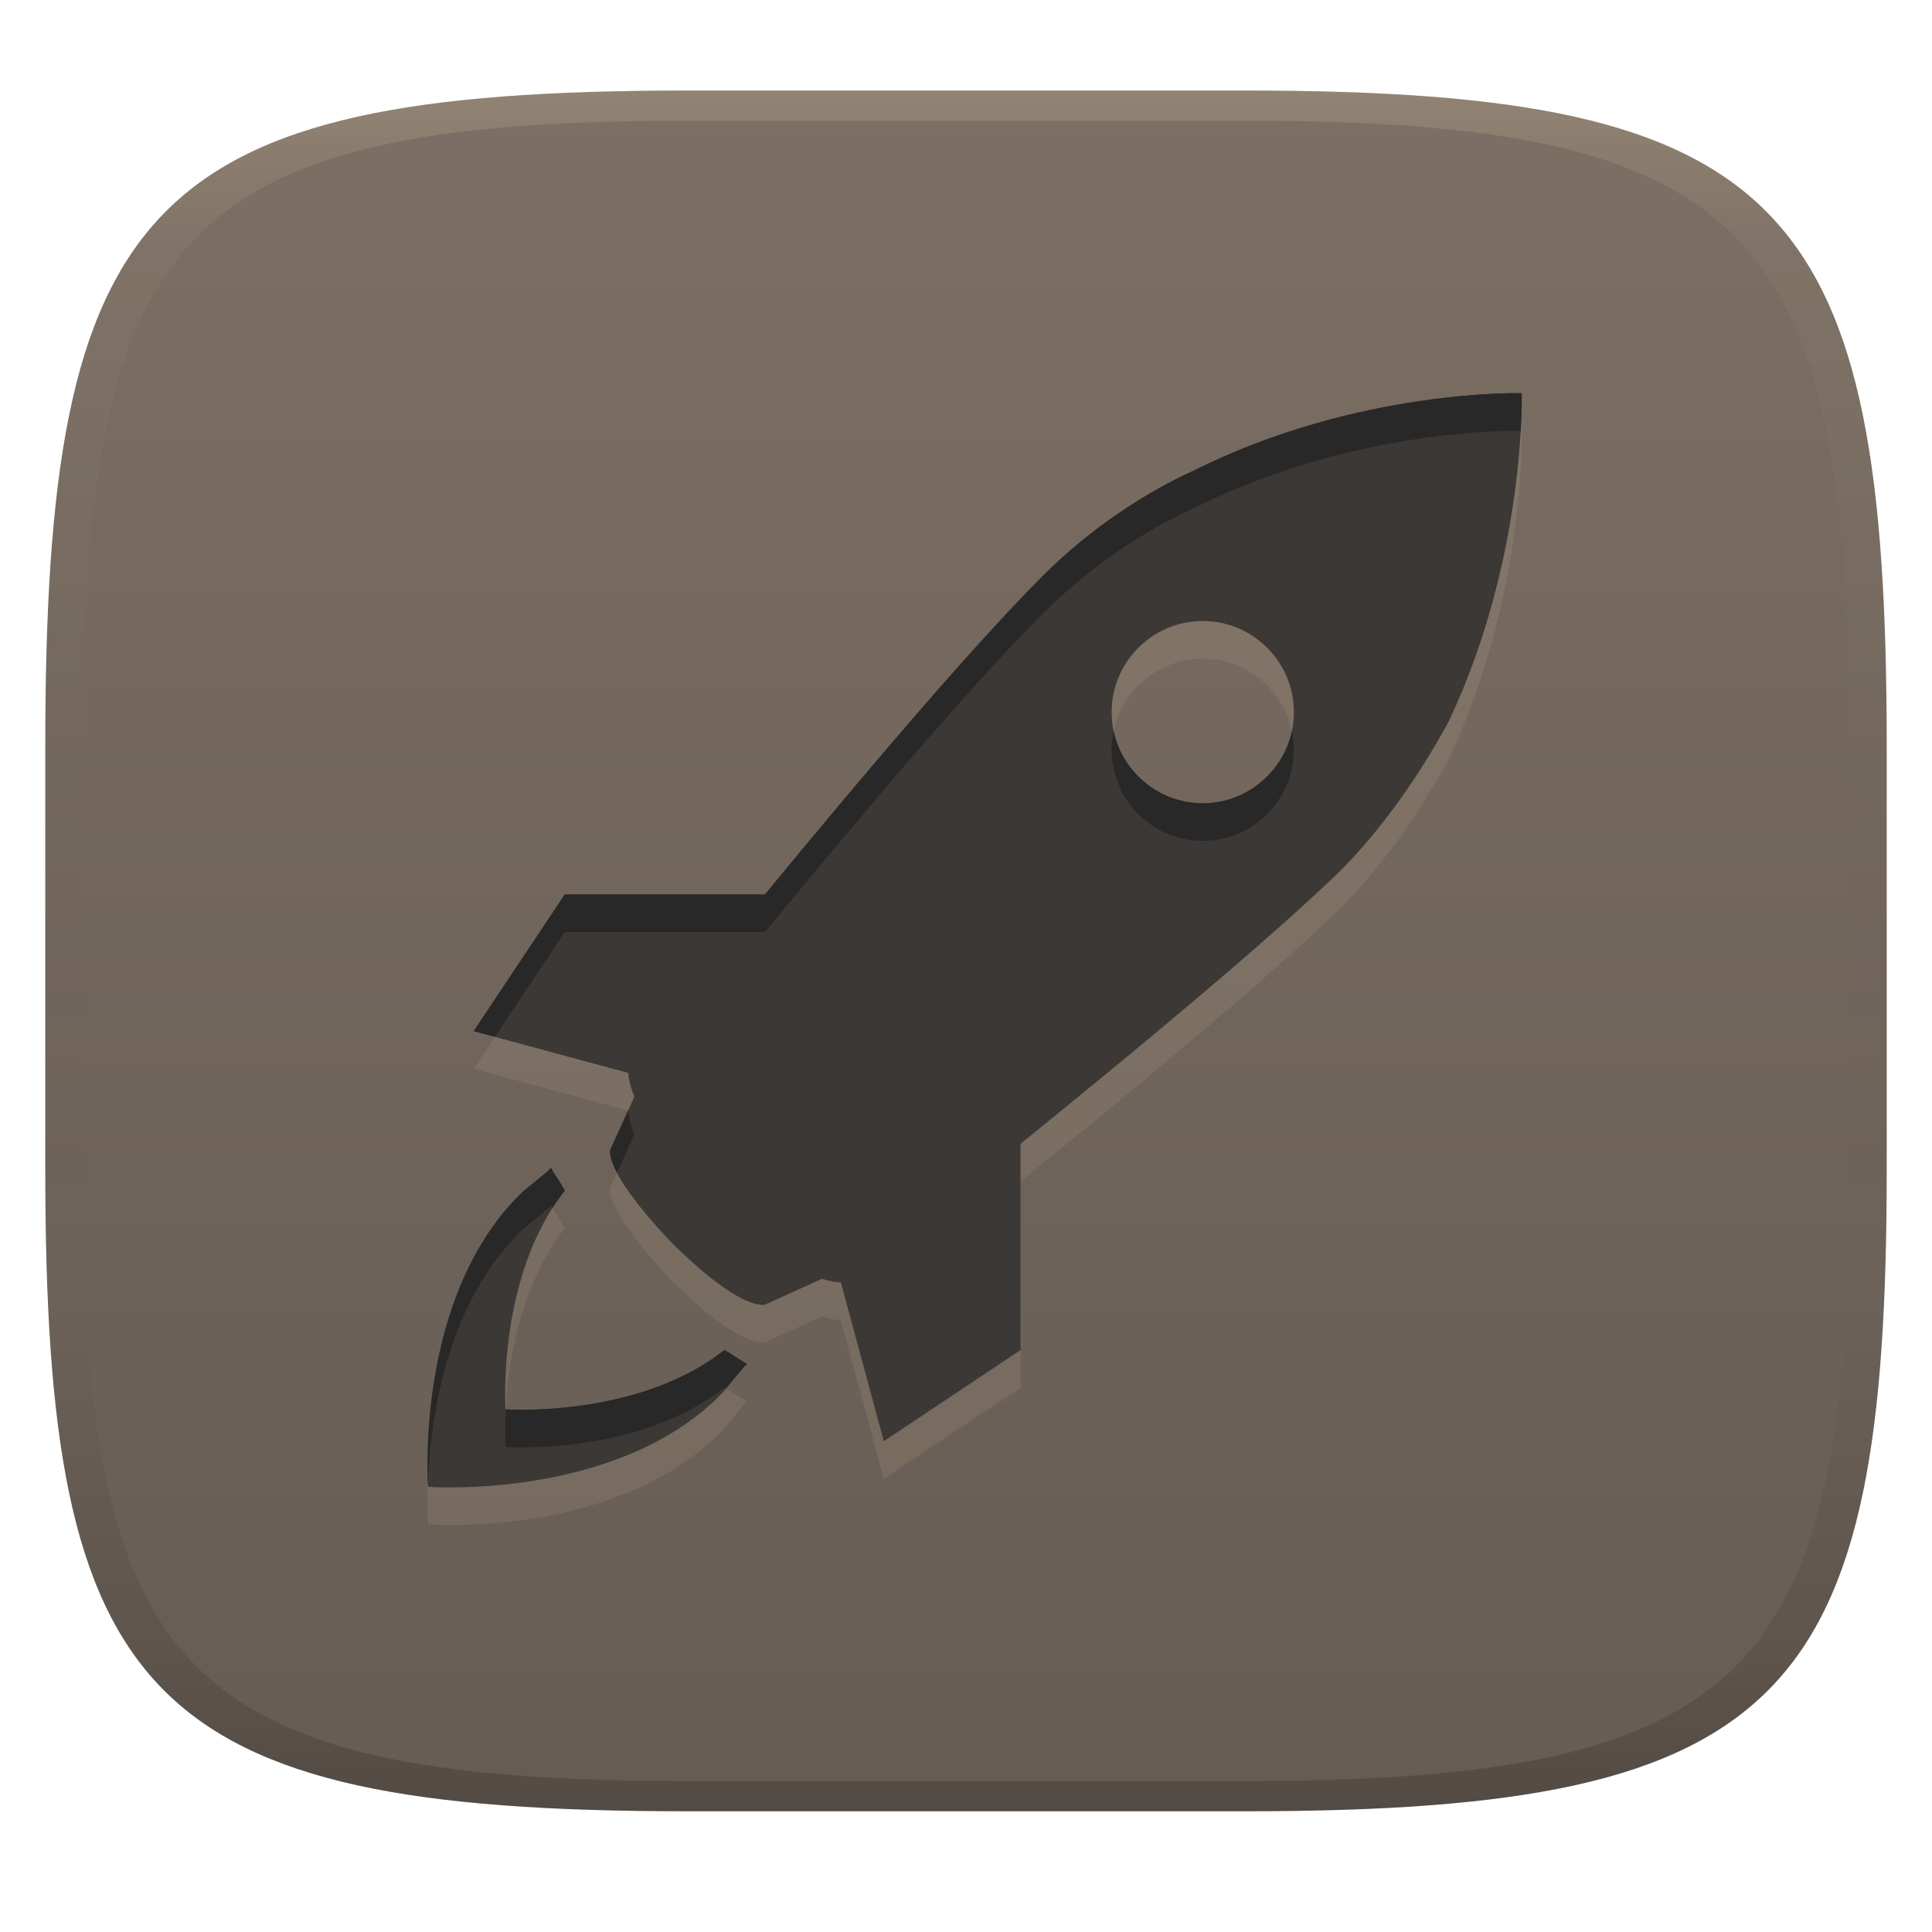 <svg width="256" height="256" version="1.1" xmlns="http://www.w3.org/2000/svg">
  <defs>
    <linearGradient id="linearGradient31" x1=".5" x2=".5" y2="1" gradientTransform="matrix(244,0,0,228,5.986,12)" gradientUnits="userSpaceOnUse">
      <stop stop-color="#ebdbb2" stop-opacity=".2" offset="0"/>
      <stop stop-color="#ebdbb2" stop-opacity=".05" offset=".1"/>
      <stop stop-opacity="0" offset=".704"/>
      <stop stop-opacity=".1" offset=".897"/>
      <stop stop-opacity=".2" offset="1"/>
    </linearGradient>
    <linearGradient id="linearGradient6" x1="140" x2="140" y1="12" y2="240" gradientUnits="userSpaceOnUse">
      <stop stop-color="#7c6f64" offset="0"/>
      <stop stop-color="#665c54" offset="1"/>
    </linearGradient>
  </defs>
  <path d="m165 12c72 0 85 15 85 87v56c0 70-13 85-85 85h-74c-72 0-85-15-85-85v-56c0-72 13-87 85-87z" fill="url(#linearGradient6)" style="isolation:isolate"/>
  <path d="m91 12c-72 0-85 15-85 87v56c0 70 13 85 85 85h74c72 0 85-15 85-85v-56c0-72-13-87-85-87zm0 4h74c68 0 80 15 80 83v56c0 66-12 81-80 81h-74c-68 0-80-15-80-81v-56c0-68 12-83 80-83z" fill="url(#linearGradient31)" style="isolation:isolate"/>
  <g transform="translate(1.145 -.688)" fill="#ebdbb2" filter="url(#WYQciI6tkSC02MW8tWfklMX87EPb3QRN)" opacity=".1" style="isolation:isolate">
    <path d="m200.49 57.772s-21.743-0.61-43.474 10.265c-6.642 3.019-13.888 7.85-19.926 13.888-9.764 9.764-24.932 27.739-36.875 42.267h-26.526l-12.076 18.115 20.481 5.537c0.061 0.73 0.254 1.763 0.821 3.158l-3.182 6.998s-1.207 2.415 7.85 12.076c9.661 9.667 12.68 8.453 12.68 8.453l7.505-3.405c1.124 0.35 1.957 0.471 2.5 0.471l5.694 21.049 18.115-12.076v-27.335c14.63-11.829 32.582-26.695 42.267-36.066 6.038-6.038 10.869-13.284 14.485-19.926 10.259-21.731 9.661-43.469 9.661-43.469zm-42.267 54.344c-6.648 0-12.076-5.435-12.076-12.077 0-6.648 5.428-12.076 12.076-12.076 6.642 0 12.077 5.428 12.077 12.076 0 6.642-5.441 12.077-12.077 12.077zm-63.4 72.458c1.207 0.61 1.811 1.207 3.019 1.811-1.208 1.208-2.416 3.019-3.629 4.227-13.894 13.888-38.638 12.076-38.638 12.076s-1.812-24.762 12.076-38.638c1.208-1.214 3.019-2.409 4.227-3.629 0.603 1.208 1.201 1.811 1.811 3.019-9.057 11.467-7.85 28.983-7.85 28.983s17.505 1.208 28.984-7.849z" fill="#ebdbb2"/>
  </g>
  <path d="m201.64 52.095s-21.743-0.609-43.474 10.265c-6.642 3.019-13.888 7.85-19.926 13.888-9.764 9.764-24.932 27.739-36.875 42.267h-26.526l-12.076 18.115 20.481 5.537c0.061 0.73 0.254 1.763 0.821 3.158l-3.182 6.998s-1.207 2.415 7.85 12.076c9.661 9.667 12.68 8.454 12.68 8.454l7.505-3.406c1.124 0.35 1.957 0.471 2.5 0.471l5.694 21.049 18.115-12.076v-27.335c14.63-11.829 32.582-26.695 42.267-36.066 6.038-6.038 10.869-13.284 14.485-19.926 10.259-21.731 9.661-43.469 9.661-43.469zm-42.267 54.344c-6.648 0-12.076-5.434-12.076-12.076 0-6.648 5.428-12.077 12.076-12.077 6.642 0 12.077 5.429 12.077 12.077 0 6.642-5.441 12.076-12.077 12.076zm-63.4 72.458c1.207 0.61 1.811 1.208 3.019 1.811-1.208 1.208-2.416 3.019-3.629 4.227-13.894 13.888-38.638 12.076-38.638 12.076s-1.812-24.762 12.076-38.638c1.208-1.213 3.019-2.409 4.227-3.629 0.603 1.208 1.201 1.812 1.811 3.019-9.057 11.467-7.85 28.984-7.85 28.984s17.505 1.207 28.984-7.85z" fill="#3c3836" style="isolation:isolate"/>
  <path d="m201.64 52.095s-21.744-0.61-43.475 10.264c-6.642 3.019-13.888 7.851-19.926 13.889-9.764 9.764-24.932 27.74-36.875 42.268h-26.525l-12.076 18.115 2.812 0.76 9.258-13.887h26.527c11.943-14.528 27.111-32.504 36.875-42.268 6.038-6.038 13.284-10.87 19.926-13.889 21.521-10.769 42.914-10.272 43.328-10.262 0.171-3.058 0.15-4.99 0.15-4.99zm-54.082 44.754c-0.172 0.808-0.266 1.644-0.266 2.502 0 6.642 5.428 12.076 12.076 12.076 6.636 0 12.076-5.434 12.076-12.076 0-0.853-0.092-1.685-0.262-2.488-1.161 5.452-6.031 9.576-11.811 9.576-5.795 0-10.661-4.131-11.814-9.59zm-64.326 50.303-2.35 5.17s-0.305 0.789 0.875 3.057l2.303-5.066c-0.567-1.395-0.759-2.428-0.82-3.158zm-10.205 7.592c-1.208 1.22-3.019 2.416-4.227 3.629-13.475 13.463-12.177 36.981-12.088 38.379 0.268-7.996 2.118-23.433 12.084-33.391 1.208-1.213 3.019-2.409 4.227-3.629 0.064 0.128 0.128 0.204 0.191 0.32 0.502-0.784 1.041-1.55 1.625-2.289-0.61-1.207-1.21-1.812-1.812-3.019zm62.199 1.797-4e-3 4e-3v22.348l4e-3 -2e-3zm-39.254 22.355c-11.439 9.025-28.821 7.858-28.943 7.85-0.15 2.971-0.045 4.988-0.045 4.988s17.505 1.207 28.984-7.85c0.078 0.04 0.122 0.078 0.195 0.117 0.944-1.103 1.887-2.353 2.828-3.295-1.208-0.603-1.812-1.201-3.019-1.811z" fill="#282828" style="isolation:isolate"/>
</svg>

